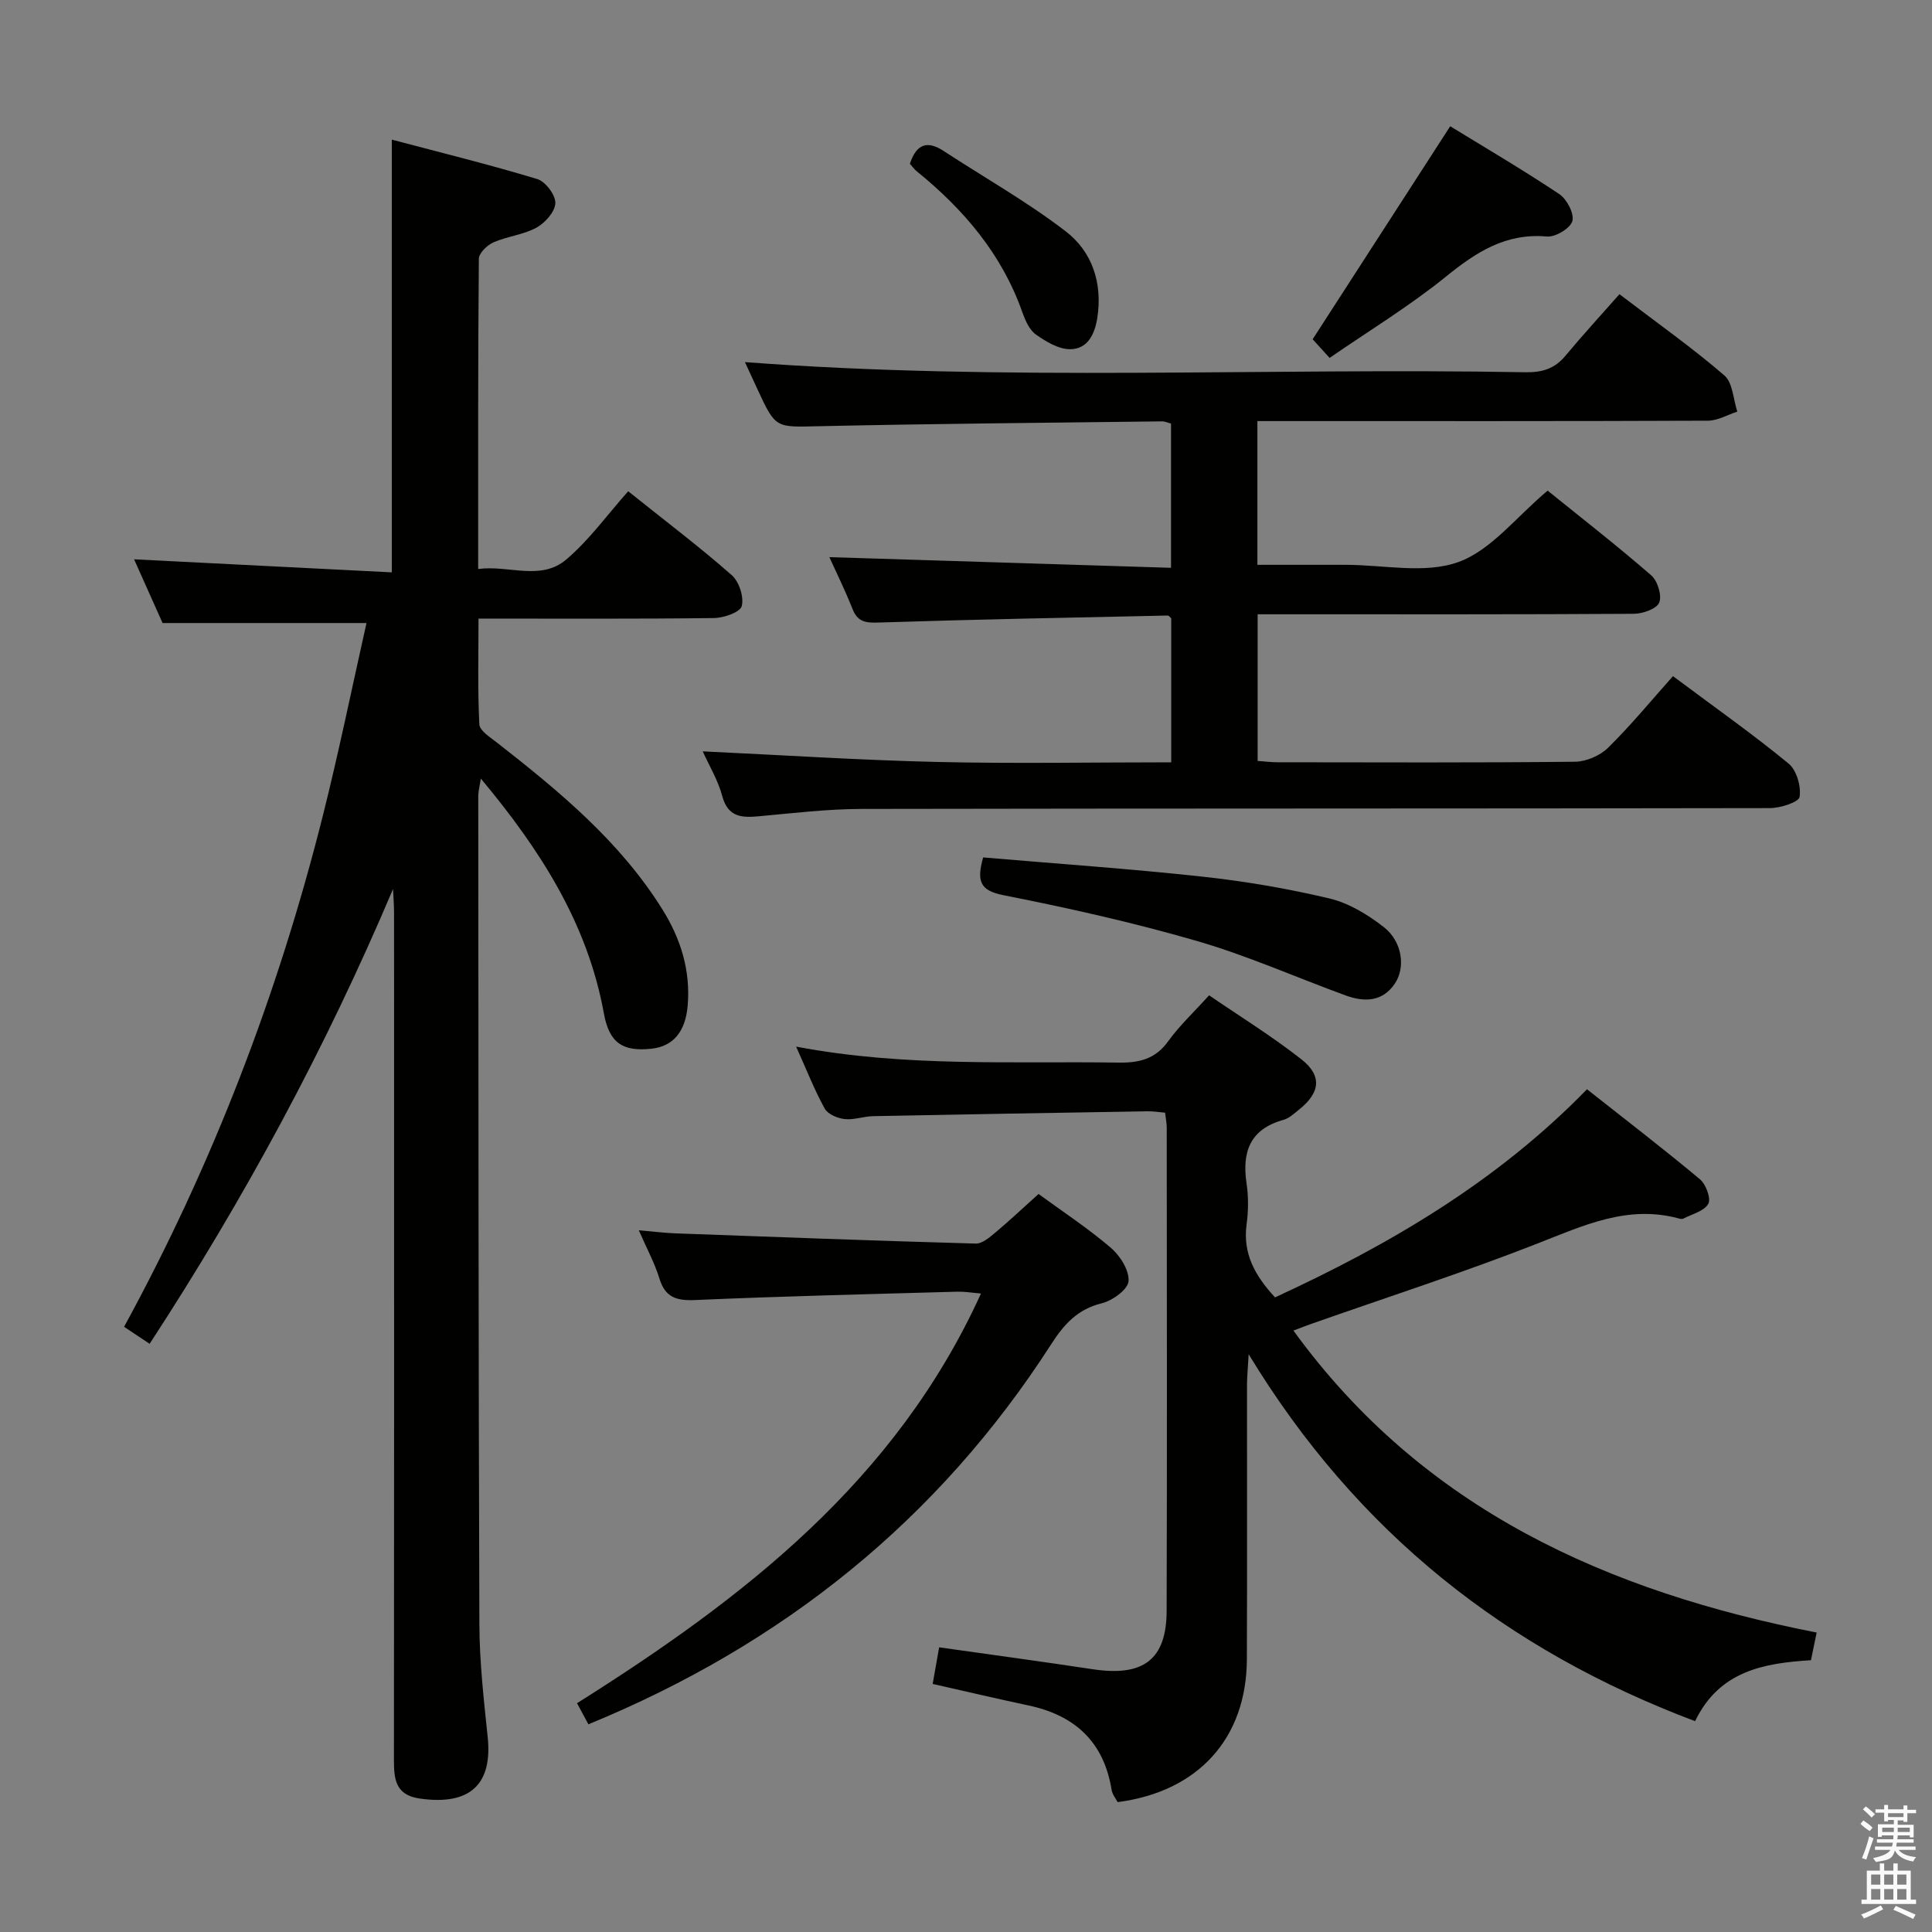 <svg enable-background="new 0 0 400 400" viewBox="0 0 400 400" xmlns="http://www.w3.org/2000/svg"><rect x="0" y="0" width="400" height="400" fill="#808080" stroke="none"/><path d="m385.2 377.6.6-.7c.6.4 1.3.9 1.9 1.5l-.6.7c-.8-.5-1.4-1-1.9-1.5zm.3 7.1c.6-1.4 1.1-2.9 1.5-4.5.3.1.6.3.9.4-.5 1.4-1 2.9-1.5 4.4zm.2-10.1.6-.6c.7.5 1.3 1.1 1.9 1.6l-.7.7c-.6-.6-1.2-1.2-1.8-1.7zm8.4-.8h.8v.9h1.8v.7h-1.8v1.8h-.8v-.3h-1.2v.9h3.3v2.6h-.8v-.4h-2.5c0 .3 0 .6-.1.8h3.4v.7h-3.5c0 .3-.1.6-.1.8h4v.7h-3.5c.7.9 1.9 1.3 3.6 1.5-.2.2-.4.5-.6.9-1.9-.3-3.2-1.1-3.8-2.3-.5 2.1-1.8 2-3.9 2.4-.2-.3-.4-.5-.6-.8 1.9-.4 3.1-.9 3.6-1.7h-3.2v-.7h3.5c.1-.2.1-.5.2-.8h-3.3v-.7h3.4c0-.2 0-.5 0-.8h-2.4v.3h-.8v-2.6h3.3v-.9h-1.2v.3h-.8v-1.8h-1.8v-.7h1.8v-.9h.8v.9h3.2zm-4.4 5.5h2.4c0-.3 0-.6 0-.9h-2.4zm1.2-3.1h3.2v-.8h-3.2zm4.4 2.2h-2.4v.9h2.5v-.9z" fill="#fafafb"/><path d="m389.2 385.8h.9v1.5h1.9v-1.5h.9v1.5h2.7v6h1.1v.9h-11.3v-.9h1.1v-6h2.7zm.2 8.7.5.8c-1.2.6-2.5 1.3-4 1.9-.2-.3-.3-.6-.6-.8 1.6-.6 3-1.3 4.1-1.9zm-2-4.3h1.9v-2.1h-1.9zm0 3.1h1.9v-2.2h-1.9zm2.7-3.1h1.9v-2.1h-1.9zm0 3.1h1.9v-2.2h-1.9zm2.4 1.3c1.4.6 2.7 1.2 4.1 1.8l-.5.9c-1.5-.7-2.8-1.4-4.1-1.9zm2.2-6.5h-1.9v2.1h1.9zm-1.9 5.2h1.9v-2.2h-1.9z" fill="#fafafb"/><g fill="#010100"><path d="m81.37 184.07c-13.98 33.01-30.77 64.08-50.39 94.15-1.83-1.22-3.41-2.27-5.29-3.52 18.37-33.66 31.87-68.92 41.14-105.77 3.35-13.32 6.09-26.79 9.05-39.94-14.21 0-27.76 0-42.22 0-1.69-3.77-3.83-8.55-5.9-13.19 17.83.9 35.34 1.79 53.36 2.7 0-30.13 0-59.31 0-89.59 10.14 2.69 20.21 5.16 30.11 8.16 1.7.51 3.8 3.3 3.75 4.98-.06 1.78-2.12 4.1-3.91 5.08-2.71 1.48-6.04 1.79-8.91 3.05-1.3.57-3.01 2.22-3.02 3.4-.19 21.15-.14 42.31-.14 64.23 6.3-.87 12.93 2.54 18.24-1.97 4.77-4.05 8.51-9.29 12.82-14.13 8.08 6.46 14.97 11.67 21.43 17.36 1.53 1.34 2.57 4.53 2.08 6.42-.33 1.27-3.72 2.45-5.76 2.47-15.99.2-31.98.11-48.74.11 0 7.41-.19 14.66.17 21.89.07 1.32 2.23 2.68 3.62 3.76 12.89 10.08 25.47 20.44 34.28 34.56 3.81 6.1 5.84 12.63 5.24 19.88-.45 5.43-3 8.5-7.55 8.97-5.84.61-8.68-1.12-9.8-7.3-3.39-18.64-13.14-33.85-25.48-48.64-.25 1.64-.53 2.64-.53 3.64.04 57.15.03 114.31.23 171.46.03 7.79.91 15.59 1.72 23.35 1.01 9.59-3.47 14.28-14.12 12.72-4.98-.73-5.3-4.03-5.29-8.01.05-47.49.03-94.98.03-142.47 0-11 .01-22-.01-32.99 0-1.61-.14-3.22-.21-4.82z"/><path d="m145.49 155.56c16.25.76 32.27 1.81 48.3 2.19 16.12.38 32.25.08 48.7.08 0-10.27 0-20.02 0-29.81-.23-.19-.48-.59-.73-.58-19.95.43-39.9.8-59.84 1.45-2.7.09-4.35-.11-5.42-2.82-1.52-3.85-3.37-7.58-4.79-10.72 23.38.73 46.86 1.46 70.74 2.21 0-10.54 0-20.1 0-29.86-.65-.17-1.27-.47-1.88-.46-23.64.29-47.29.48-70.92 1-9.04.2-9.04.55-12.81-7.62-.9-1.96-1.81-3.92-2.61-5.65 53.83 4.07 107.73 1.13 161.57 2.1 3.44.06 6.05-.7 8.28-3.38 3.62-4.35 7.45-8.52 11.21-12.78 8.12 6.19 15.2 11.19 21.72 16.82 1.75 1.51 1.84 4.94 2.68 7.49-2.03.66-4.06 1.88-6.1 1.88-29.17.12-58.33.08-87.5.08-1.81 0-3.62 0-5.76 0v29.76h18.27c7.83 0 16.35 1.92 23.3-.56 6.8-2.43 12-9.34 18.52-14.8 6.87 5.55 14.32 11.35 21.44 17.53 1.32 1.14 2.26 4.17 1.66 5.65-.52 1.3-3.42 2.31-5.28 2.32-23.83.15-47.67.1-71.5.1-1.98 0-3.97 0-6.36 0v30.36c1.32.09 2.76.28 4.2.28 20.5.02 41 .11 61.5-.11 2.33-.03 5.19-1.25 6.85-2.89 4.74-4.67 8.99-9.84 13.44-14.83 8.87 6.62 16.63 12.09 23.94 18.1 1.66 1.36 2.61 4.71 2.28 6.89-.17 1.1-3.97 2.32-6.12 2.33-62.67.12-125.33.05-188 .17-7.12.01-14.25.87-21.35 1.52-3.59.33-6.39.19-7.58-4.16-.88-3.3-2.72-6.34-4.05-9.28z"/><path d="m376.12 338c-.46 2.24-.8 3.85-1.18 5.73-9.66.6-18.96 2.16-23.99 12.62-39.06-14.72-70-39.02-92.43-75.97-.17 3.08-.33 4.63-.34 6.19-.02 19 .05 38-.03 56.99-.07 16.34-10.07 27.39-26.76 29.55-.4-.78-1.09-1.6-1.24-2.51-1.59-9.96-7.6-15.47-17.24-17.51-6.48-1.38-12.93-2.9-19.81-4.45.44-2.46.88-4.95 1.34-7.58 10.85 1.54 21.34 2.95 31.81 4.54 10.44 1.58 15.26-1.97 15.29-12.09.1-33.33.04-66.66.02-99.99 0-.97-.2-1.94-.34-3.15-1.29-.11-2.41-.3-3.53-.29-18.98.31-37.95.63-56.93 1.01-1.98.04-3.99.82-5.91.6-1.47-.17-3.47-1.01-4.11-2.18-2.14-3.89-3.77-8.06-5.91-12.82 22.53 4.29 44.68 2.98 66.76 3.31 4.32.06 7.61-.73 10.27-4.42 2.31-3.21 5.26-5.96 8.47-9.51 6.43 4.4 13.04 8.48 19.11 13.25 4.33 3.4 3.88 6.9-.39 10.33-1.04.83-2.09 1.86-3.31 2.2-6.95 1.92-8.63 6.63-7.65 13.19.41 2.77.38 5.7 0 8.48-.81 6.02 1.74 10.6 5.89 15.09 23.58-10.87 45.84-23.83 64.59-43.09 7.88 6.22 15.76 12.27 23.39 18.64 1.24 1.03 2.33 4.01 1.72 5.08-.87 1.52-3.36 2.13-5.19 3.07-.25.13-.67.03-.98-.06-10.54-2.83-19.64 1.47-29.15 5.19-15.43 6.05-31.24 11.15-46.89 16.66-1.09.38-2.16.81-3.68 1.38 26.91 37.1 65.15 54.06 108.33 62.52z"/><path d="m215.02 247.2c4.88 3.57 10.19 7.06 14.98 11.15 1.92 1.64 3.83 4.69 3.65 6.92-.14 1.72-3.35 4.03-5.57 4.57-5 1.22-7.82 4.39-10.41 8.42-23.4 36.4-55.57 62.2-95.85 78.74-.69-1.27-1.43-2.66-2.35-4.37 34.46-21.71 65.98-45.99 83.63-84.82-1.99-.17-3.42-.42-4.84-.38-18.11.51-36.22.93-54.32 1.73-3.91.17-6.23-.54-7.43-4.5-.95-3.12-2.55-6.04-4.25-9.94 3.05.26 5.26.54 7.48.63 20.76.76 41.51 1.54 62.27 2.12 1.36.04 2.9-1.31 4.11-2.32 2.92-2.45 5.7-5.07 8.9-7.95z"/><path d="m203.55 177.52c15.28 1.31 30.33 2.34 45.31 3.97 8.87.96 17.72 2.47 26.4 4.53 4.02.96 7.95 3.35 11.26 5.94 3.8 2.97 4.54 8.34 2.25 11.71-2.56 3.78-6.33 3.83-10.19 2.42-10.26-3.75-20.3-8.23-30.77-11.27-13.18-3.82-26.63-6.83-40.1-9.49-4.91-.97-5.5-2.98-4.16-7.81z"/><path d="m275.28 74.1c-1.79-1.97-2.89-3.18-3.51-3.86 9.55-14.79 18.9-29.27 28.48-44.1 7.16 4.39 15.02 9 22.59 14.05 1.57 1.05 3.13 4.05 2.7 5.59-.43 1.5-3.51 3.34-5.25 3.19-8.54-.77-14.67 3.23-20.96 8.33-7.57 6.12-15.96 11.22-24.05 16.8z"/><path d="m188.38 33.9c1.4-4.21 3.68-4.79 6.96-2.66 8.45 5.52 17.29 10.51 25.27 16.63 5.5 4.21 7.69 10.69 6.58 17.91-.53 3.44-2.01 6.5-5.63 6.52-2.39.01-5.01-1.57-7.1-3.05-1.35-.96-2.2-2.93-2.8-4.62-4.24-12.03-12.13-21.27-21.86-29.17-.5-.39-.88-.95-1.42-1.56z"/></g></svg>